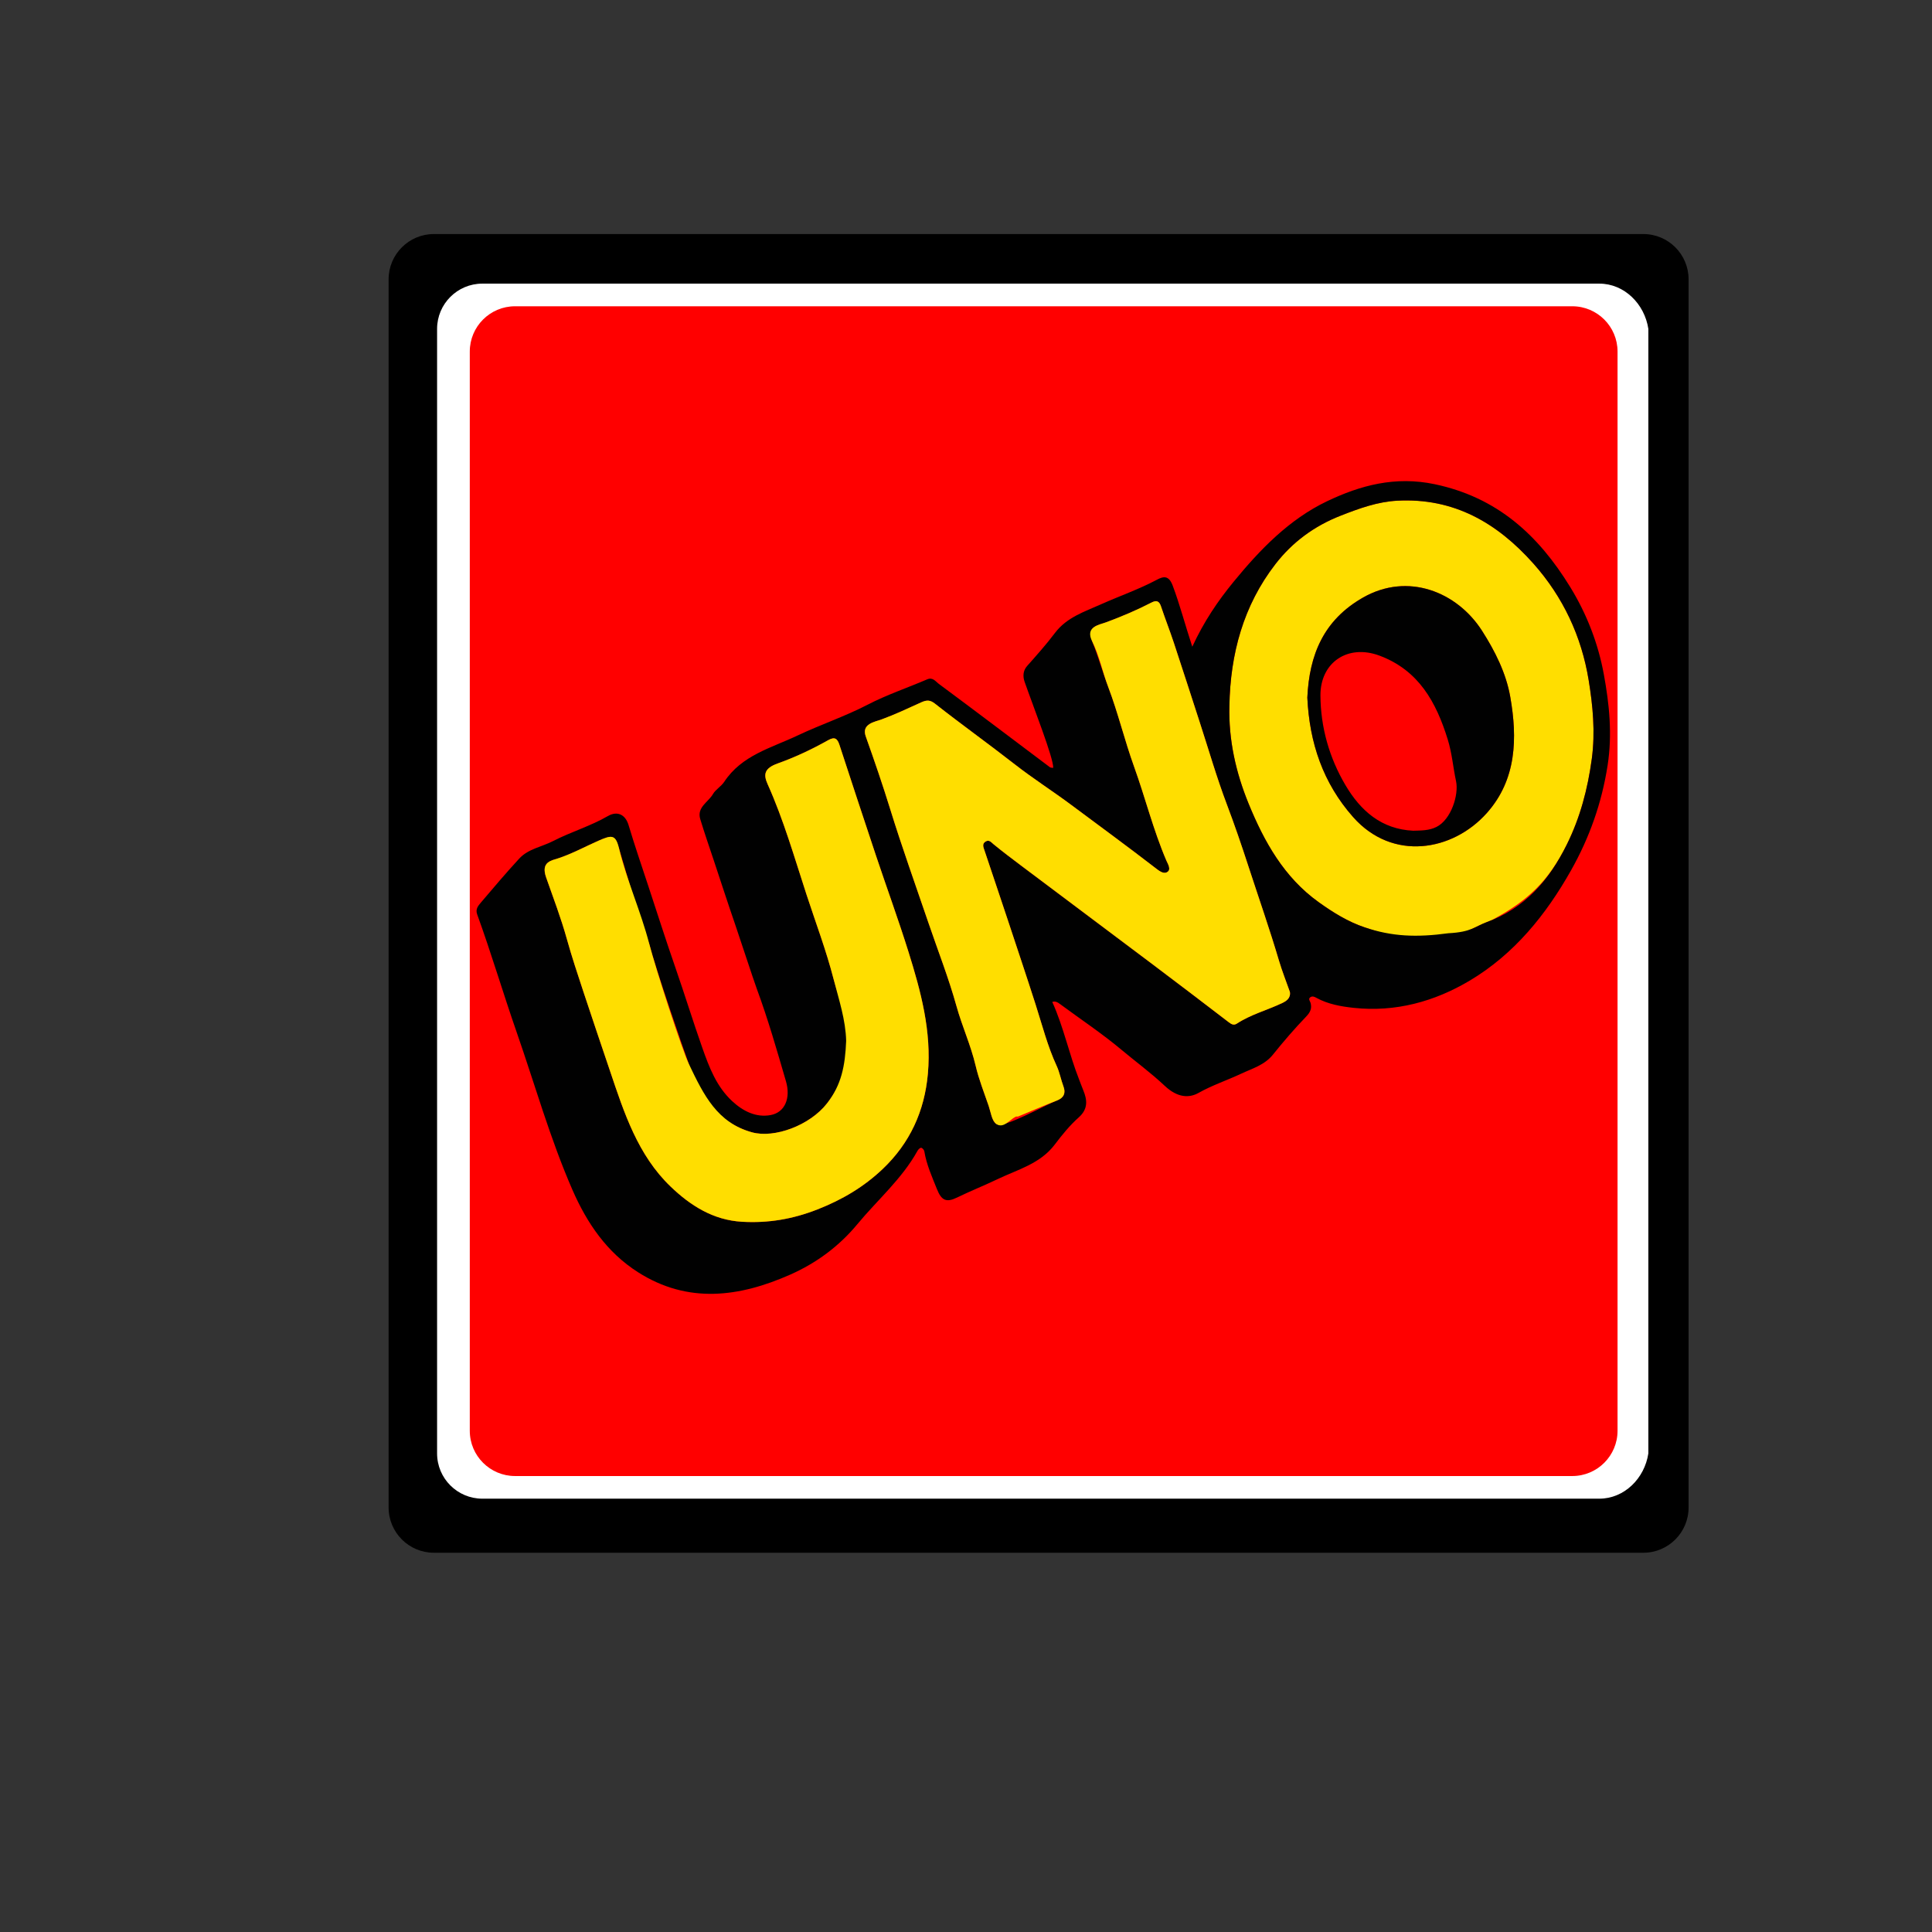 <?xml version="1.0" encoding="utf-8"?>
<!-- Generator: Adobe Illustrator 16.0.0, SVG Export Plug-In . SVG Version: 6.00 Build 0)  -->
<!DOCTYPE svg PUBLIC "-//W3C//DTD SVG 1.1//EN" "http://www.w3.org/Graphics/SVG/1.1/DTD/svg11.dtd">
<svg version="1.1" id="button" xmlns="http://www.w3.org/2000/svg" xmlns:xlink="http://www.w3.org/1999/xlink" x="0px" y="0px"
	 width="512px" height="512px" viewBox="0 0 512 512" enable-background="new 0 0 512 512" xml:space="preserve">
<rect x="0" y="0" width="512" height="512" fill="#333333" stroke="none"/>
<path d="M447.494,399.494c0,6.627-5.373,12-12,12H114.986c-6.627,0-12-5.373-12-12V74.025c0-6.627,5.373-12,12-12h320.509
	c6.627,0,12,5.373,12,12V399.494z"/>
<path fill="#FFFFFF" d="M436.832,385.165c-1,6.627-6.373,12-13,12h-296c-6.627,0-12-5.373-12-12v-298c0-6.627,5.373-12,12-12h296
	c6.627,0,12,5.373,13,12V385.165z"/>
<path fill="#FF0000" d="M428.666,379.165c0,6.627-5.372,12-12,12H136.498c-6.627,0-12-5.373-12-12v-286c0-6.627,5.373-12,12-12
	h280.168c6.628,0,12,5.373,12,12V379.165z"/>
<path fill-rule="evenodd" clip-rule="evenodd" fill="#FFDE00" d="M325.802,187.042c0.247-13.747,3.699-26.559,12.189-37.54
	c4.489-5.806,10.271-10.108,17.383-12.881c4.901-1.912,9.695-3.652,14.916-3.934c14.934-0.803,26.434,5.825,36.069,16.652
	c7.912,8.893,12.761,19.353,14.649,30.865c1.113,6.785,1.79,13.794,0.837,20.883c-1.075,7.991-3.086,15.602-6.646,22.768
	c-4.708,9.477-10.147,14.831-19.952,20.026c-3.122,1.142-7.503,3.63-10.748,4.592c-7.704,2.283-15.608-0.283-22.84-2.709
	c-4.444-1.491-8.408-3.965-12.201-6.683c-9.171-6.57-14.435-16.018-18.565-26.104C327.518,204.735,325.563,196.083,325.802,187.042z
	 M346.457,184.867c0.559,11.919,4.117,22.611,12.155,31.685c10.438,11.778,26.349,9.052,35.387-1.064
	c7.946-8.894,8.15-19.904,6.23-30.836c-1.094-6.238-4.015-12.081-7.468-17.477c-6.627-10.356-19.664-15.575-31.526-8.823
	C350.745,164.323,346.984,173.537,346.457,184.867z"/>
<path fill-rule="evenodd" clip-rule="evenodd" fill="#010101" d="M315.968,171.382c3.132-6.761,6.808-12.149,10.922-17.172
	c6.994-8.544,14.724-16.565,24.769-21.367c8.864-4.237,18.108-6.719,28.522-4.531c16.591,3.487,27.479,13.45,35.977,27.313
	c4.431,7.228,7.399,15.022,8.88,23.097c1.436,7.832,2.28,15.813,0.999,24.091c-1.551,10.026-4.831,19.209-9.698,27.843
	c-6.627,11.76-15.07,22.198-26.806,29.195c-9.345,5.573-19.721,8.43-30.75,7.245c-3.344-0.358-6.827-0.958-9.903-2.648
	c-0.54-0.296-1.065-0.543-1.599-0.186c-0.7,0.473-0.098,1.017,0.035,1.518c0.386,1.478-0.063,2.476-1.185,3.642
	c-3.086,3.212-6.005,6.602-8.794,10.075c-2.216,2.757-5.456,3.653-8.398,5.035c-3.751,1.761-7.705,3.07-11.346,5.115
	c-2.364,1.327-5.454,1.368-8.907-1.876c-3.751-3.524-7.641-6.348-11.434-9.526c-5.212-4.372-10.917-8.157-16.401-12.211
	c-0.581-0.428-1.142-0.776-1.987-0.511c3.009,6.646,4.453,13.827,7.123,20.59c0.376,0.95,0.715,1.909,1.106,2.858
	c1.054,2.553,1.287,4.928-1.216,7.153c-2.374,2.112-4.427,4.643-6.352,7.19c-3.865,5.116-9.838,6.621-15.19,9.188
	c-3.536,1.696-7.194,3.139-10.718,4.862c-2.84,1.388-4.116,0.764-5.303-2.206c-1.317-3.299-2.779-6.517-3.361-10.055
	c-0.059-0.367-0.514-0.893-0.831-0.928c-0.293-0.032-0.765,0.43-0.961,0.783c-4.125,7.46-10.602,13.001-15.948,19.459
	c-4.825,5.829-10.83,10.287-17.773,13.361c-13.538,5.999-27.148,7.793-40.36-0.627c-8.229-5.243-13.511-12.948-17.417-21.914
	c-5.907-13.564-9.895-27.775-14.739-41.686c-3.609-10.366-6.721-20.915-10.47-31.242c-0.503-1.385,0.278-2.281,0.982-3.113
	c3.331-3.934,6.675-7.862,10.163-11.657c2.382-2.592,5.976-3.103,8.972-4.647c4.717-2.433,9.871-3.937,14.493-6.612
	c2.561-1.483,4.684-0.39,5.511,2.373c1.626,5.441,3.478,10.816,5.254,16.211c2.376,7.218,4.689,14.46,7.183,21.638
	c2.444,7.034,4.631,14.152,7.108,21.179c1.853,5.258,3.77,10.259,7.883,14.103c2.852,2.665,6.348,4.454,10.258,3.713
	c3.754-0.714,5.336-4.469,4.021-8.973c-2.39-8.197-4.746-16.423-7.7-24.42c-0.909-2.455-4.621-13.819-5.696-16.938
	c-1.958-5.683-3.816-11.401-5.708-17.105c-1.216-3.665-2.494-7.31-3.609-11.005c-0.952-3.155,2.19-4.506,3.399-6.661
	c0.612-1.09,2.184-2.024,2.958-3.201c4.656-7.08,12.467-8.972,19.474-12.295c6.103-2.893,12.514-5.027,18.532-8.149
	c5.063-2.627,10.532-4.461,15.792-6.721c1.482-0.636,2.228,0.576,3.017,1.16c9.879,7.323,19.682,14.752,29.514,22.142
	c0.161,0.121,0.438,0.09,0.853,0.165c0.148-2.516-5.349-16.417-7.571-22.805c-0.466-1.336-0.506-2.884,0.675-4.215
	c2.529-2.85,5.076-5.703,7.366-8.741c3.119-4.133,7.773-5.608,12.183-7.583c4.928-2.208,10.049-3.966,14.833-6.519
	c1.753-0.935,3.147-1.192,4.177,1.536C312.656,160.178,313.989,165.342,315.968,171.382z M341.834,262.874
	c-0.973-2.764-2.065-5.495-2.896-8.301c-2.497-8.439-5.413-16.748-8.135-25.108c-1.774-5.452-3.646-10.926-5.688-16.32
	c-2.679-7.079-4.778-14.379-7.123-21.585c-2.304-7.08-4.576-14.17-6.919-21.237c-1.069-3.23-2.319-6.401-3.397-9.628
	c-0.501-1.5-1.253-1.667-2.572-0.985c-3.885,2.005-7.893,3.697-12.004,5.222c-1.808,0.67-5.266,1.007-3.682,4.984
	c1.798,4.507,2.735,8.089,4.256,12.094c2.631,6.922,4.355,14.184,6.87,21.157c2.979,8.258,5.09,16.812,8.562,24.906
	c0.357,0.831,1.39,2.396,0.173,3.065c-1.01,0.556-2.141-0.384-3.225-1.219c-7.281-5.624-14.716-11.049-22.091-16.551
	c-4.953-3.697-10.197-7.03-15.045-10.815c-6.974-5.447-14.169-10.592-21.121-16.058c-1.286-1.012-2.177-1.038-3.68-0.354
	c-3.473,1.58-6.93,3.212-10.539,4.534c-1.703,0.624-5.334,1.13-4.146,4.472c2.272,6.386,4.474,12.779,6.475,19.264
	c3.119,10.106,6.71,20.067,10.118,30.083c2.506,7.37,5.37,14.643,7.449,22.129c1.485,5.347,3.809,10.39,5.079,15.801
	c0.85,3.624,2.243,7.119,3.452,10.653c0.574,1.678,0.832,3.994,2.046,4.804c1.884,1.258,12.62-4.897,16.075-6.244
	c1.856-0.724,2.338-2.009,1.705-3.697c-0.672-1.794-1.016-3.747-1.79-5.424c-2.43-5.264-3.86-10.887-5.603-16.333
	c-2.407-7.511-4.922-14.988-7.398-22.476c-2.018-6.104-4.095-12.19-6.127-18.291c-0.284-0.851-0.763-1.832,0.353-2.44
	c0.895-0.488,1.395,0.229,2.045,0.764c2.375,1.948,4.829,3.8,7.285,5.646c11.626,8.738,23.271,17.448,34.891,26.196
	c6.741,5.075,13.453,10.188,20.149,15.323c0.721,0.551,1.345,0.887,2.158,0.356c3.724-2.433,8.037-3.554,12.001-5.439
	C340.868,265.309,342.088,264.538,341.834,262.874z M325.802,187.042c-0.239,9.042,1.716,17.693,5.092,25.935
	c4.131,10.086,9.395,19.534,18.565,26.104c3.793,2.718,7.757,5.192,12.201,6.683c7.231,2.427,13.679,2.707,22.173,1.555
	c6.167-0.318,6.985-1.78,10.107-2.922c10.163-3.723,16.552-11.064,21.26-20.541c3.56-7.166,5.57-14.776,6.646-22.768
	c0.953-7.089,0.276-14.098-0.837-20.883c-1.889-11.513-6.737-21.973-14.649-30.865c-9.636-10.827-21.136-17.455-36.069-16.652
	c-5.221,0.281-10.015,2.022-14.916,3.934c-7.111,2.772-12.894,7.075-17.383,12.881C329.501,160.483,326.049,173.295,325.802,187.042
	z M224.241,275.851c0.745,6.257-1.275,11.664-5.051,16.528c-4.573,5.891-13.981,9.343-19.926,7.69
	c-9.175-2.554-13.713-9.924-16.694-18.072c-1.441-3.938-8.782-25.186-10.52-31.897c-2.981-7.966-5.503-16.836-8.023-25.353
	c-1.064-3.598-1.933-3.475-5.374-1.969c-3.524,1.542-6.903,3.411-10.598,4.648c-1.847,0.617-4.791,0.915-3.332,5.08
	c1.891,5.397,3.952,10.778,5.492,16.317c1.316,4.729,2.876,9.396,4.414,14.061c2.315,7.021,4.702,14.021,7.064,21.027
	c3.719,11.029,7.332,22.192,16.012,30.53c5.236,5.028,11.261,8.899,18.947,9.339c6.937,0.398,13.389-0.685,19.98-3.269
	c6.569-2.574,12.324-5.99,17.315-10.744c7.183-6.839,11.068-15.278,11.952-25.241c0.997-11.237-1.862-21.793-5.143-32.276
	c-2.672-8.542-5.754-16.956-8.593-25.446c-3.272-9.79-6.488-19.601-9.702-29.412c-0.543-1.657-1.228-2.228-2.994-1.232
	c-4.281,2.412-8.812,4.536-13.354,6.157c-3.638,1.299-3.816,2.966-2.688,5.482c4.245,9.465,7.095,19.427,10.297,29.235
	c2.443,7.484,5.25,14.877,7.208,22.513C222.31,264.924,225.177,270.019,224.241,275.851z"/>
<path fill-rule="evenodd" clip-rule="evenodd" fill="#FFDE00" d="M341.834,262.874c0.254,1.664-0.966,2.435-2.039,2.944
	c-3.964,1.886-8.277,3.007-12.001,5.439c-0.813,0.53-1.438,0.194-2.158-0.356c-6.696-5.136-13.408-10.248-20.149-15.323
	c-11.619-8.748-23.265-17.458-34.891-26.196c-2.456-1.846-4.91-3.699-7.285-5.646c-0.65-0.535-1.15-1.252-2.045-0.764
	c-1.115,0.608-0.637,1.59-0.353,2.44c2.032,6.1,4.109,12.186,6.127,18.291c2.477,7.488,4.991,14.965,7.398,22.476
	c1.742,5.446,3.173,11.069,5.603,16.333c0.774,1.677,1.118,3.63,1.79,5.424c0.633,1.688,0.151,2.974-1.705,3.697
	c-3.455,1.347-6.859,2.826-10.289,4.237c-0.204,0.082-0.492-0.023-0.683,0.073c-1.671,0.863-3.22,3.191-5.104,1.934
	c-1.214-0.81-1.472-3.126-2.046-4.804c-1.209-3.534-2.603-7.029-3.452-10.653c-1.27-5.411-3.594-10.454-5.079-15.801
	c-2.08-7.486-4.943-14.759-7.449-22.129c-3.407-10.016-6.999-19.977-10.118-30.083c-2.001-6.484-4.203-12.877-6.475-19.264
	c-1.188-3.342,2.443-3.848,4.146-4.472c3.609-1.322,7.066-2.955,10.539-4.534c1.502-0.684,2.394-0.658,3.68,0.354
	c6.952,5.466,14.147,10.611,21.121,16.058c4.848,3.785,10.092,7.119,15.045,10.815c7.375,5.502,14.81,10.928,22.091,16.551
	c1.084,0.835,2.215,1.775,3.225,1.219c1.217-0.669,0.185-2.234-0.173-3.065c-3.472-8.094-5.582-16.647-8.562-24.906
	c-2.515-6.973-4.239-14.235-6.87-21.157c-1.521-4.004-2.347-8.234-4.256-12.094c-1.896-3.837,1.874-4.313,3.682-4.984
	c4.111-1.524,8.119-3.217,12.004-5.222c1.319-0.682,2.071-0.515,2.572,0.985c1.078,3.227,2.328,6.398,3.397,9.628
	c2.343,7.067,4.615,14.158,6.919,21.237c2.345,7.206,4.444,14.506,7.123,21.585c2.043,5.394,3.914,10.868,5.688,16.32
	c2.722,8.361,5.638,16.669,8.135,25.108C339.769,257.379,340.862,260.11,341.834,262.874z"/>
<path fill-rule="evenodd" clip-rule="evenodd" fill="#FFDE00" d="M224.241,275.851c-0.132-5.577-1.931-10.927-3.31-16.305
	c-1.958-7.636-4.765-15.029-7.208-22.513c-3.202-9.809-6.052-19.771-10.297-29.235c-1.128-2.516-0.95-4.183,2.688-5.482
	c4.542-1.621,9.072-3.746,13.354-6.157c1.766-0.996,2.451-0.425,2.994,1.232c3.214,9.811,6.43,19.622,9.702,29.412
	c2.839,8.491,5.92,16.904,8.593,25.446c3.281,10.483,6.14,21.039,5.143,32.276c-0.884,9.963-4.77,18.402-11.952,25.241
	c-4.991,4.754-10.746,8.17-17.315,10.744c-6.591,2.584-13.043,3.667-19.98,3.269c-7.686-0.439-13.711-4.311-18.947-9.339
	c-8.68-8.338-12.293-19.501-16.012-30.53c-2.363-7.007-4.749-14.006-7.064-21.027c-1.538-4.664-3.098-9.331-4.414-14.061
	c-1.54-5.539-3.601-10.919-5.492-16.317c-1.459-4.165,1.485-4.462,3.332-5.08c3.695-1.237,7.074-3.106,10.598-4.648
	c3.441-1.505,4.492-1.678,5.374,1.969c2.09,8.645,5.795,16.747,8.023,25.353c1.738,6.712,8.712,28.112,10.52,31.897
	c3.962,8.295,7.519,15.519,16.694,18.072c5.944,1.652,15.353-1.8,19.926-7.69C222.966,287.515,223.966,282.546,224.241,275.851z"/>
<path fill-rule="evenodd" clip-rule="evenodd" fill="#010101" d="M346.457,184.867c0.526-11.33,4.288-20.544,14.778-26.515
	c11.862-6.752,24.899-1.533,31.526,8.823c3.453,5.396,6.374,11.238,7.468,17.477c1.92,10.932,1.716,21.943-6.23,30.836
	c-9.038,10.117-24.949,12.843-35.387,1.064C350.574,207.478,347.016,196.786,346.457,184.867z M374.492,220.148
	c2.124-0.057,4.205-0.021,6.15-0.983c3.952-1.953,5.991-8.581,5.226-12.138c-0.79-3.667-1.063-7.387-2.198-11.052
	c-3.074-9.937-7.706-18.33-18.064-22.215c-8.406-3.153-15.73,1.766-15.676,10.578c0.054,8.383,2.33,16.446,6.625,23.726
	C360.575,214.875,366.093,219.744,374.492,220.148z"/>
</svg>
